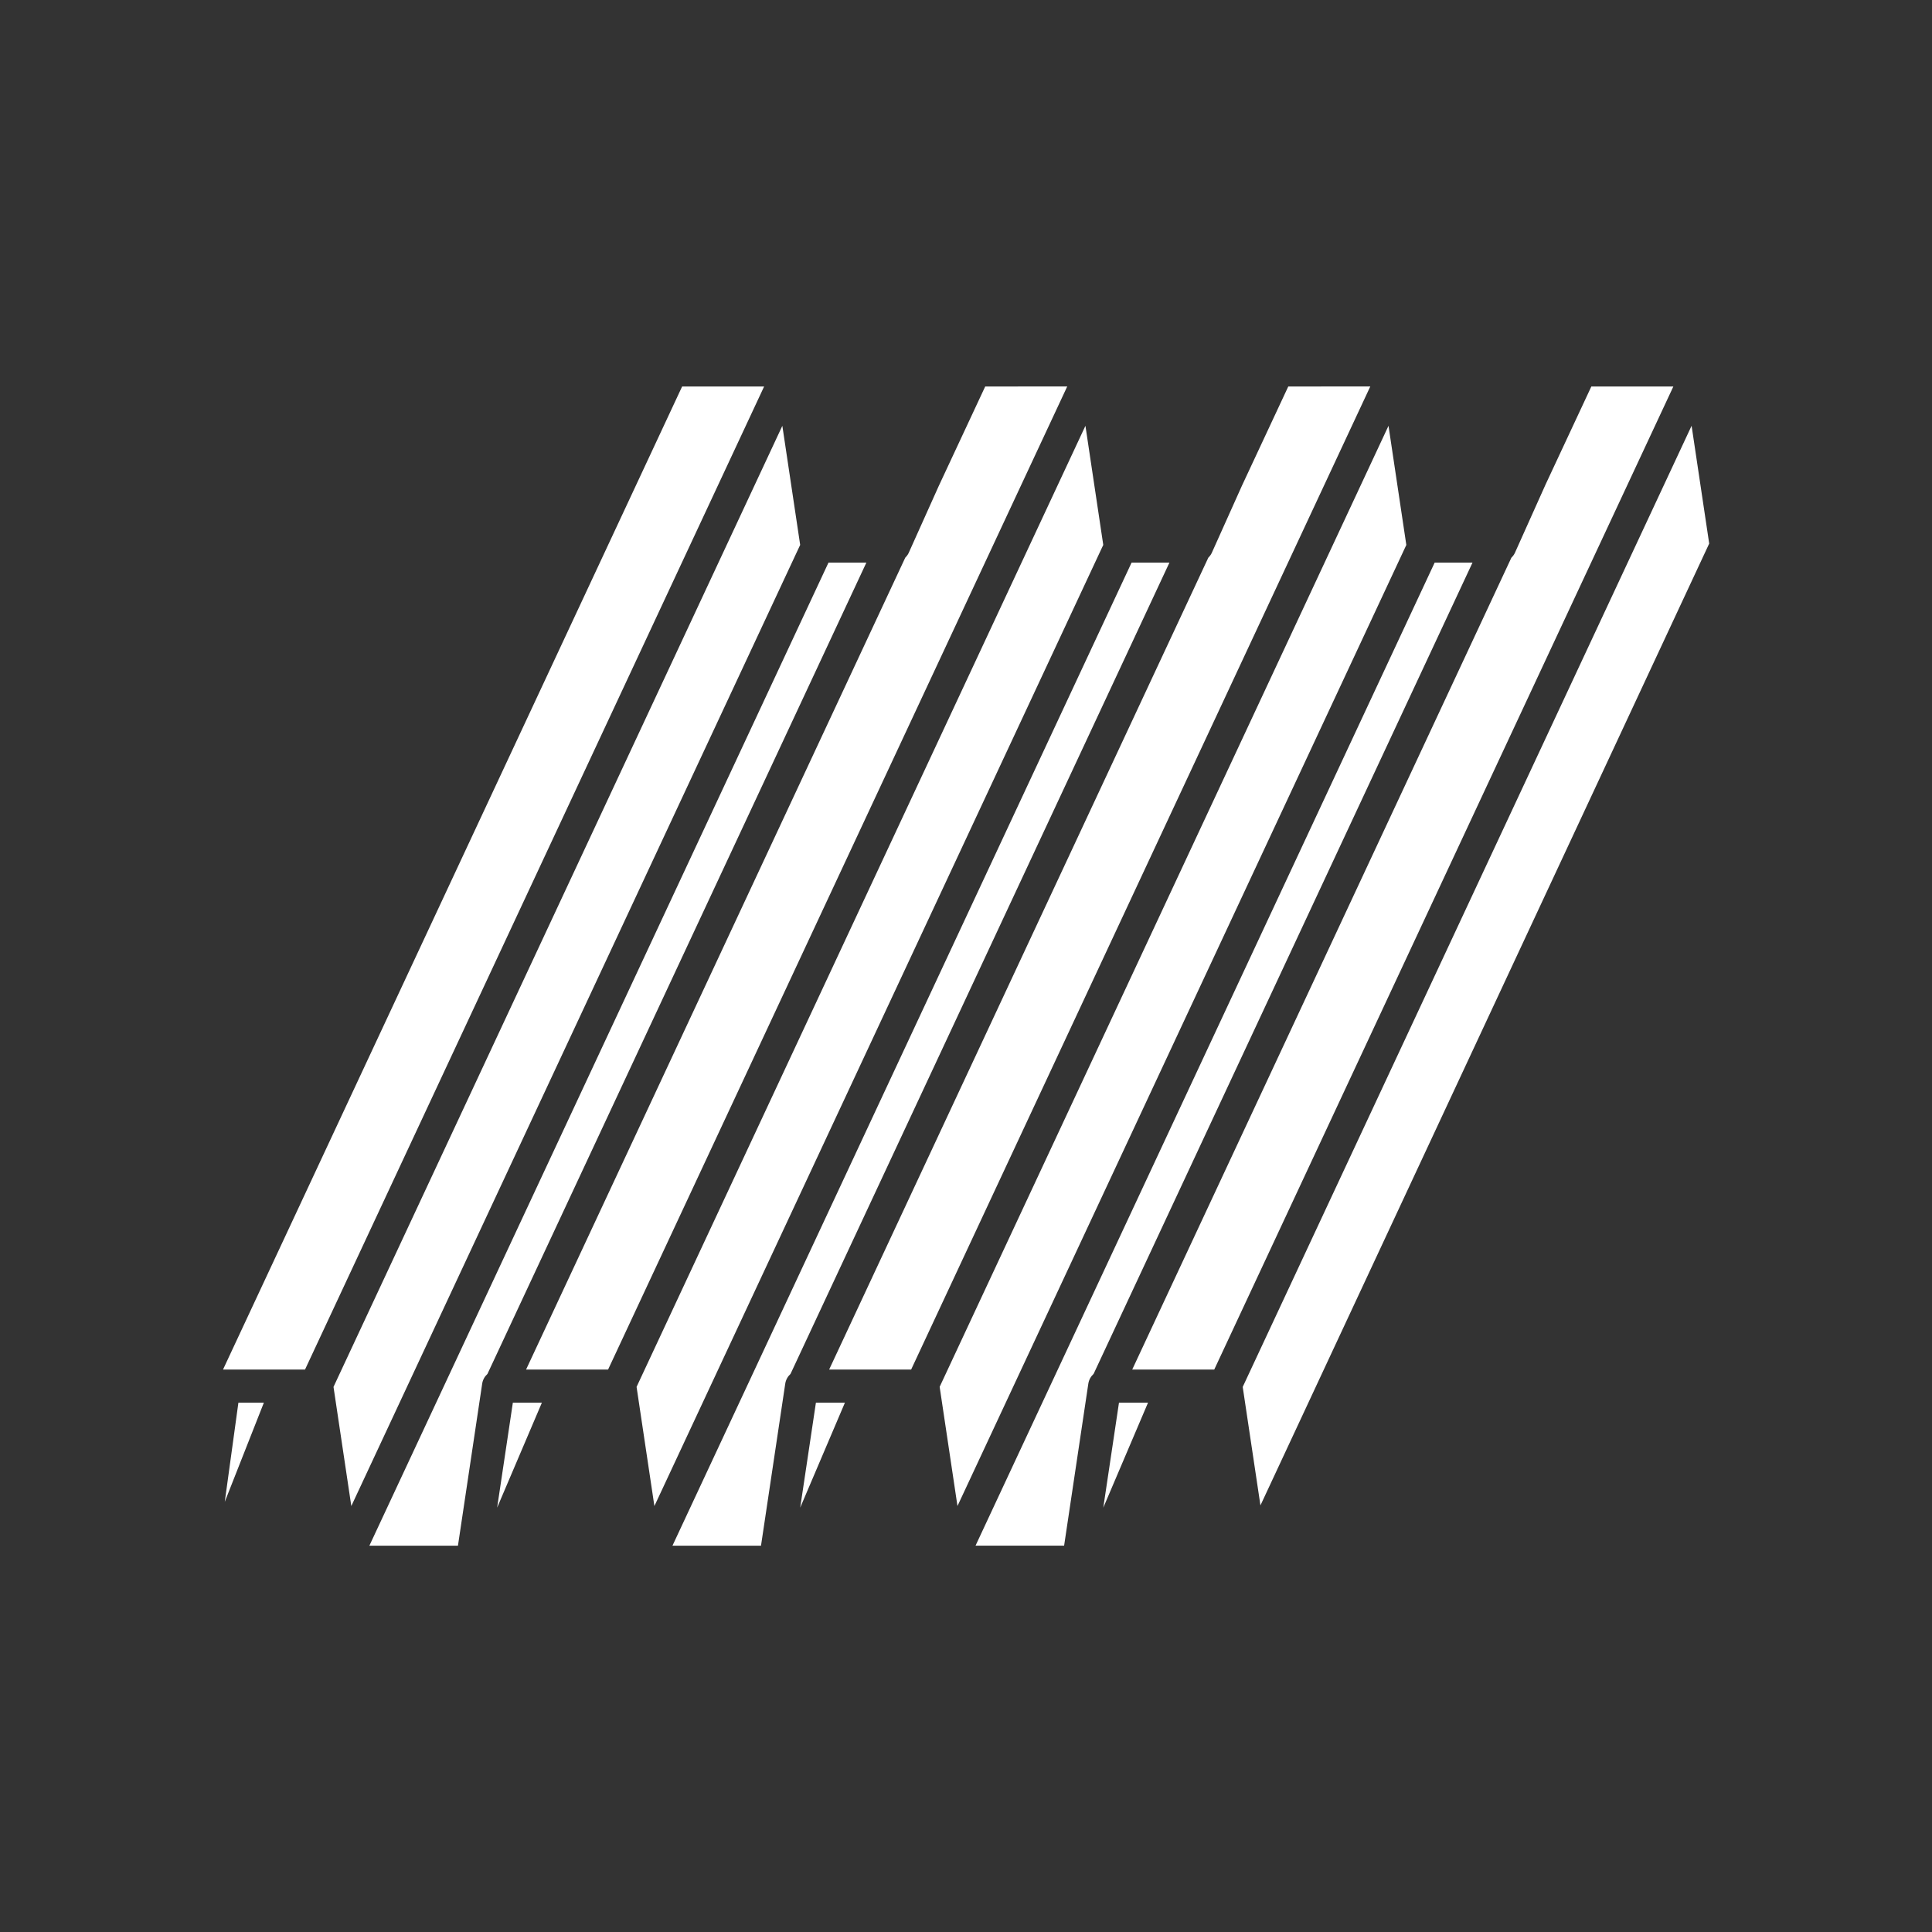 <?xml version="1.0" encoding="iso-8859-1"?>
<!-- Generator: Adobe Illustrator 25.4.1, SVG Export Plug-In . SVG Version: 6.00 Build 0)  -->
<svg version="1.1" id="Calque_1" xmlns="http://www.w3.org/2000/svg" xmlns:xlink="http://www.w3.org/1999/xlink" x="0px" y="0px"
	 viewBox="0 0 368.5 368.5" style="enable-background:new 0 0 368.5 368.5;" xml:space="preserve">
<rect x="0" y="0" width="368.5" height="368.5" fill="#333333" stroke="none"/>
<polygon style="fill:#FFFFFF;" points="42.871,286.453 50.329,267.538 45.472,267.538 "/>
<polygon style="fill:#FFFFFF;" points="210.435,287.568 218.968,267.539 213.429,267.539 "/>
<polygon style="fill:#FFFFFF;" points="152.627,287.559 161.156,267.538 155.623,267.538 "/>
<polygon style="fill:#FFFFFF;" points="94.823,287.559 103.356,267.538 97.819,267.538 "/>
<polygon style="fill:#FFFFFF;" points="149.22,81.218 63.611,264.531 67.008,287.257 152.621,103.933 "/>
<g>
	<path style="fill:#FFFFFF;" d="M208.588,262.051l72.27-154.74h-7.217l-87.573,187.504h16.895l4.619-30.904
		C207.693,263.167,208.067,262.527,208.588,262.051"/>
	<polygon style="fill:#FFFFFF;" points="326.004,103.677 322.646,81.21 237.029,264.537 240.411,287.132 	"/>
	<path style="fill:#FFFFFF;" d="M245.72,73.715l-8.825,18.895l-5.763,12.835c-0.16,0.356-0.395,0.654-0.662,0.92l-72.322,154.853
		h15.641l87.572-187.503H245.72z"/>
	<path style="fill:#FFFFFF;" d="M303.526,73.715L294.8,92.4l-5.854,13.045c-0.162,0.362-0.403,0.664-0.674,0.932l-72.316,154.841
		h15.645l87.568-187.503H303.526z"/>
	<polygon style="fill:#FFFFFF;" points="264.836,81.214 179.225,264.52 182.624,287.248 268.235,103.943 	"/>
	<path style="fill:#FFFFFF;" d="M187.916,73.715l-8.856,18.963l-5.734,12.767c-0.158,0.354-0.393,0.65-0.658,0.917l-72.324,154.856
		h15.641l87.572-187.503H187.916z"/>
	<polygon style="fill:#FFFFFF;" points="145.747,73.715 130.108,73.715 42.54,261.218 58.181,261.218 	"/>
	<path style="fill:#FFFFFF;" d="M92.974,262.057l72.272-154.746h-7.226L70.455,294.815h16.893l4.623-30.906
		C92.08,263.17,92.454,262.532,92.974,262.057"/>
	<path style="fill:#FFFFFF;" d="M150.777,262.057l72.273-154.746h-7.218l-87.568,187.504h16.886l4.625-30.906
		C149.884,263.17,150.258,262.532,150.777,262.057"/>
	<polygon style="fill:#FFFFFF;" points="207.03,81.215 121.417,264.529 124.816,287.258 210.431,103.933 	"/>
</g>
</svg>

